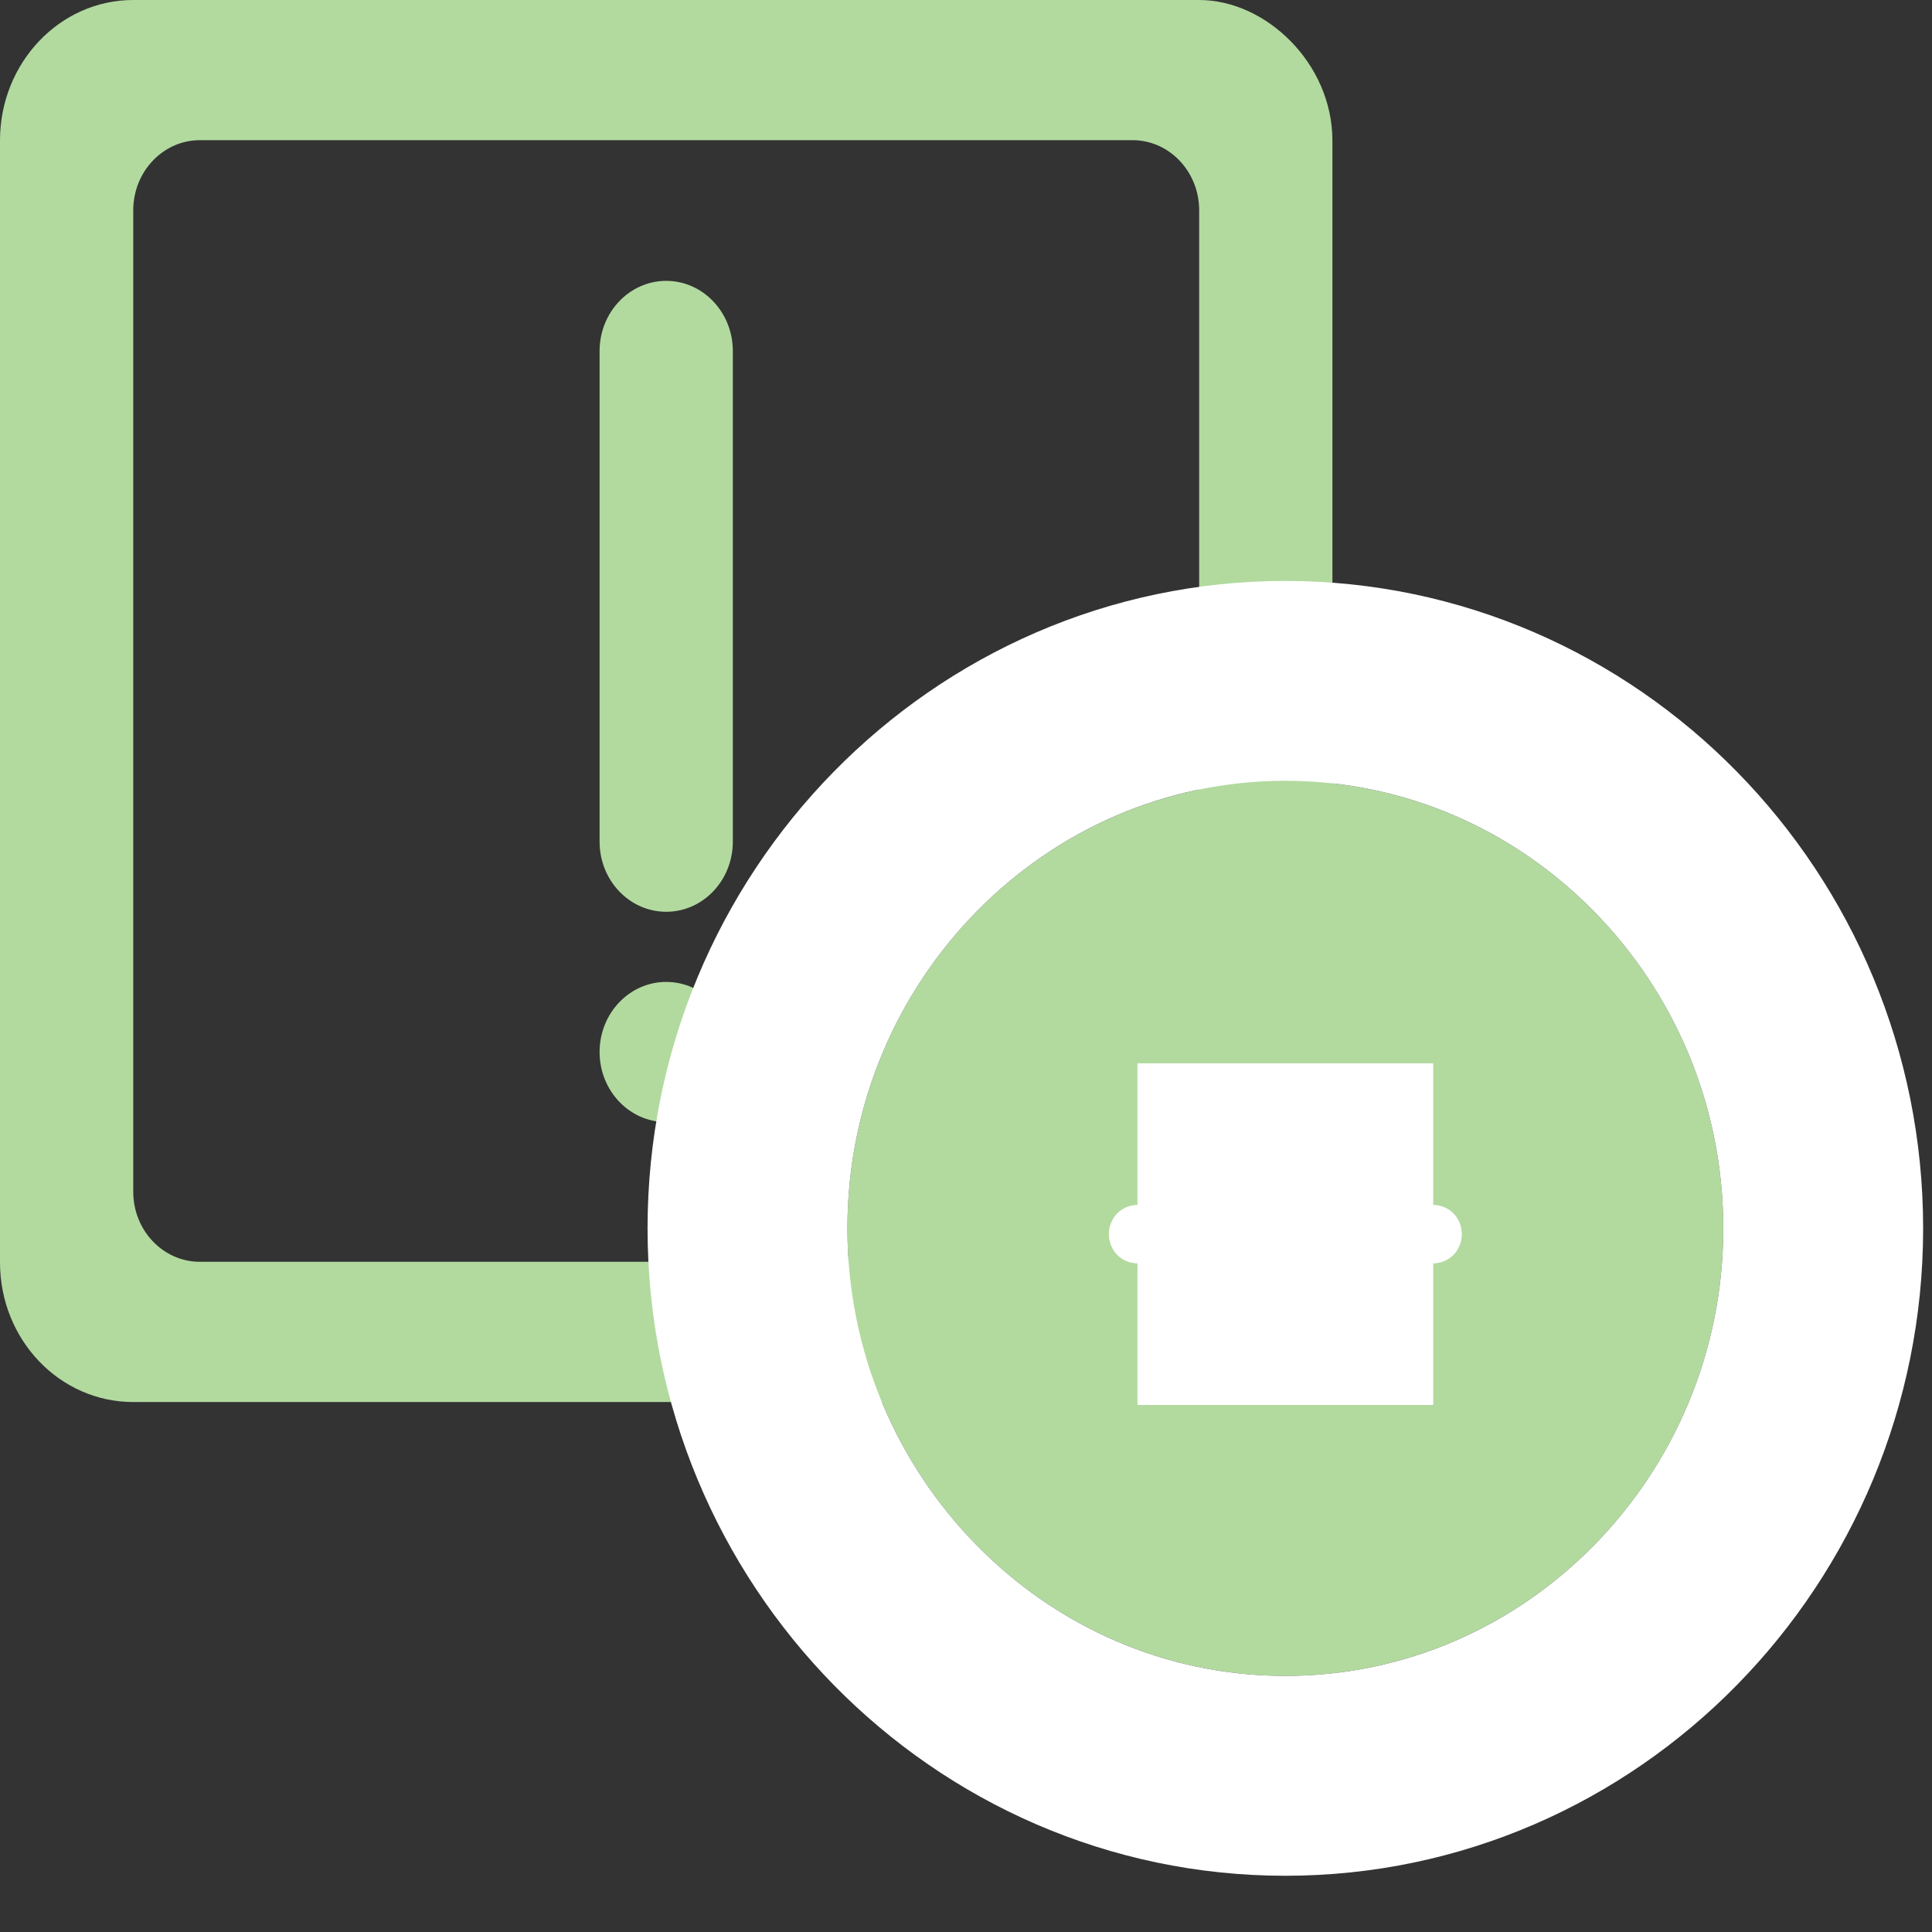 <?xml version="1.0" encoding="UTF-8"?>
<svg width="29px" height="29px" viewBox="0 0 29 29" version="1.1" xmlns="http://www.w3.org/2000/svg" xmlns:xlink="http://www.w3.org/1999/xlink">
    <rect x="0" y="0" width="29" height="29" fill="#333333" stroke="none"/>
    <!-- Generator: Sketch 44.1 (41455) - http://www.bohemiancoding.com/sketch -->
    <title>seleccionado</title>
    <desc>Created with Sketch.</desc>
    <defs>
        <path d="M6.573,-5.68434189e-14 C2.954,-5.68434189e-14 0,3.019 0,6.718 C0,10.417 2.954,13.436 6.573,13.436 C10.193,13.436 13.147,10.417 13.147,6.718 C13.147,3.019 10.193,-5.68434189e-14 6.573,-5.68434189e-14 Z M8.793,7.241 L4.354,7.241 C4.115,7.241 3.927,7.049 3.927,6.805 C3.927,6.561 4.115,6.369 4.354,6.369 L8.793,6.369 C9.032,6.369 9.22,6.561 9.22,6.805 C9.22,7.049 9.032,7.241 8.793,7.241 Z" id="path-1"></path>
    </defs>
    <g id="Iconos" stroke="none" stroke-width="1" fill="none" fill-rule="evenodd">
        <g id="elemento-menú2" transform="translate(-168, -105)">
            <g id="seleccionado" transform="translate(168, 105)">
                <path d="M11,12.634 C11,13.215 10.552,13.686 10,13.686 C9.448,13.686 9,13.215 9,12.634 L9,5.269 C9,4.688 9.448,4.216 10,4.216 C10.552,4.216 11,4.688 11,5.269 L11,12.634 Z M11,15.791 C11,16.372 10.552,16.843 10,16.843 C9.448,16.843 9,16.372 9,15.791 C9,15.21 9.448,14.739 10,14.739 C10.552,14.739 11,15.21 11,15.791 L11,15.791 Z M18,17.888 C18,18.469 17.552,18.94 17,18.94 L3,18.94 C2.448,18.94 2,18.469 2,17.888 L2,3.157 C2,2.576 2.448,2.104 3,2.104 L17,2.104 C17.552,2.104 18,2.576 18,3.157 L18,17.888 Z M18,-5.68434189e-14 L2,-5.68434189e-14 C0.895,-5.68434189e-14 0,0.946 0,2.108 L0,2.112 L0,18.948 C0,20.11 0.895,21.045 2,21.045 L18,21.045 C19.105,21.045 20,20.106 20,18.943 L20,2.112 C20,0.949 19,-5.68434189e-14 18,-5.68434189e-14 L18,-5.68434189e-14 Z" id="important_message-[#1448]-copy" fill="#B2DA9F"></path>
                <ellipse id="Path" fill="#FFFFFF" cx="19.5" cy="20.349" rx="4.314" ry="3.698"></ellipse>
                <g id="noun_1014230_cc" transform="translate(12.72, 11.72)" fill-rule="nonzero">
                    <g id="Shape">
                        <use fill="#B2DA9F" fill-rule="evenodd" xlink:href="#path-1"></use>
                        <path stroke="#FFFFFF" stroke-width="3" d="M6.573,-1.5 C11.029,-1.5 14.647,2.198 14.647,6.718 C14.647,11.238 11.029,14.936 6.573,14.936 C2.118,14.936 -1.5,11.238 -1.5,6.718 C-1.5,2.198 2.118,-1.5 6.573,-1.5 Z M8.793,5.741 L4.354,5.741 C4.951,5.741 5.427,6.228 5.427,6.805 C5.427,7.382 4.951,7.869 4.354,7.869 L8.793,7.869 C8.196,7.869 7.72,7.382 7.72,6.805 C7.72,6.228 8.196,5.741 8.793,5.741 Z"></path>
                    </g>
                </g>
            </g>
        </g>
    </g>
</svg>
